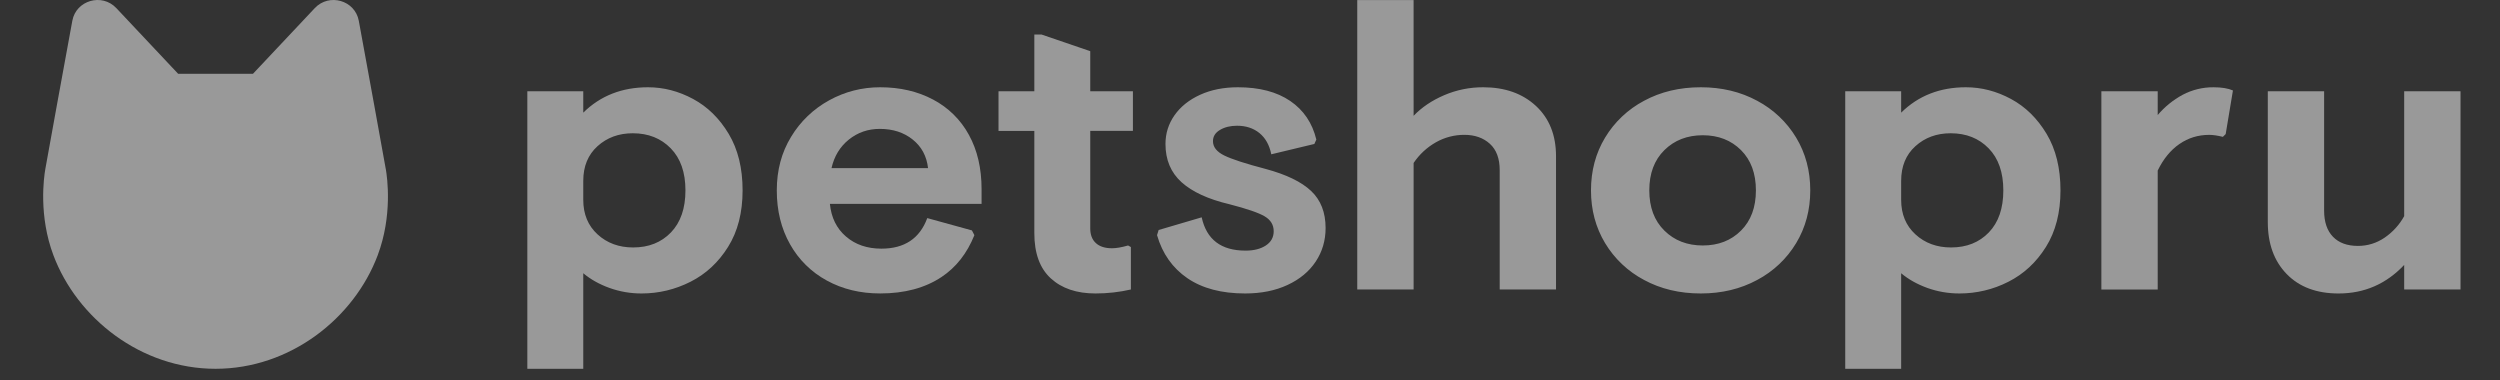 <svg width="184" height="28" viewBox="0 0 184 28" fill="none" xmlns="http://www.w3.org/2000/svg">
<rect x="0" y="0" width="184" height="28" fill="#333333" stroke="none"/>
<g opacity="0.5">
<path d="M50.449 14.011C50.449 15.334 50.093 16.365 49.384 17.105C48.672 17.844 47.745 18.213 46.6 18.213C45.554 18.213 44.68 17.892 43.979 17.25C43.279 16.608 42.928 15.761 42.928 14.711V13.31C42.928 12.241 43.279 11.389 43.979 10.757C44.681 10.124 45.544 9.808 46.571 9.808C47.715 9.808 48.647 10.178 49.368 10.918C50.089 11.657 50.449 12.688 50.449 14.011V14.011ZM38.812 27.143H42.928V20.11C43.462 20.558 44.103 20.919 44.853 21.191C45.612 21.464 46.414 21.602 47.222 21.599C48.485 21.599 49.683 21.311 50.82 20.738C51.955 20.165 52.878 19.307 53.587 18.17C54.299 17.032 54.655 15.645 54.655 14.01C54.655 12.377 54.314 10.99 53.632 9.852C52.952 8.714 52.078 7.858 51.013 7.284C49.945 6.709 48.84 6.423 47.696 6.423C45.781 6.423 44.191 7.046 42.928 8.291V6.715H38.812V27.143ZM80.242 6.715H83.382V9.634H80.242V16.814C80.242 17.279 80.381 17.64 80.657 17.892C80.933 18.145 81.328 18.272 81.842 18.272C82.158 18.272 82.552 18.204 83.026 18.067L83.233 18.184V21.306C82.384 21.501 81.516 21.599 80.628 21.599C79.245 21.599 78.15 21.229 77.34 20.489C76.531 19.751 76.127 18.641 76.127 17.162V9.635H73.491V6.715H76.127V2.542H76.66L80.242 3.767V6.715ZM92.694 9.793C92.249 9.434 91.701 9.254 91.05 9.254C90.556 9.254 90.136 9.356 89.792 9.561C89.446 9.765 89.274 10.042 89.274 10.392C89.274 10.82 89.55 11.171 90.103 11.443C90.655 11.716 91.671 12.047 93.152 12.434C94.672 12.844 95.787 13.383 96.498 14.055C97.21 14.727 97.564 15.636 97.564 16.782C97.564 17.698 97.322 18.52 96.839 19.249C96.355 19.98 95.664 20.553 94.766 20.971C93.867 21.39 92.827 21.599 91.643 21.599C89.905 21.599 88.489 21.225 87.393 20.476C86.297 19.725 85.552 18.67 85.158 17.308L85.276 16.928L88.444 15.995C88.8 17.63 89.876 18.446 91.671 18.446C92.284 18.446 92.782 18.321 93.167 18.067C93.552 17.814 93.744 17.464 93.744 17.017C93.744 16.549 93.523 16.185 93.078 15.922C92.634 15.659 91.77 15.363 90.488 15.032C88.928 14.664 87.753 14.123 86.964 13.413C86.174 12.702 85.779 11.763 85.779 10.596C85.779 9.819 86.001 9.114 86.446 8.48C86.891 7.848 87.516 7.347 88.326 6.977C89.135 6.608 90.062 6.423 91.109 6.423C92.689 6.423 93.972 6.759 94.958 7.43C95.945 8.101 96.587 9.049 96.883 10.275L96.735 10.596L93.567 11.356C93.429 10.674 93.137 10.154 92.694 9.793V9.793ZM104.041 8.524C104.634 7.902 105.383 7.396 106.291 7.006C107.197 6.618 108.175 6.419 109.163 6.423C110.762 6.423 112.055 6.881 113.042 7.794C114.029 8.71 114.523 9.944 114.523 11.501V21.305H110.378V12.521C110.378 11.666 110.135 11.018 109.652 10.581C109.168 10.142 108.541 9.924 107.771 9.924C107.044 9.923 106.33 10.109 105.698 10.464C105.031 10.839 104.463 11.364 104.041 11.996V21.305H99.894V0.003H104.04L104.041 8.524ZM125.326 9.954C126.47 9.954 127.408 10.32 128.139 11.049C128.869 11.778 129.235 12.766 129.235 14.011C129.235 15.256 128.869 16.244 128.139 16.972C127.408 17.703 126.47 18.067 125.325 18.067C124.181 18.067 123.238 17.703 122.499 16.973C121.757 16.244 121.388 15.256 121.388 14.011C121.388 12.766 121.758 11.778 122.499 11.049C123.238 10.319 124.181 9.954 125.325 9.954H125.326ZM125.18 6.423C123.621 6.423 122.229 6.754 121.006 7.416C119.815 8.045 118.822 8.984 118.134 10.13C117.442 11.277 117.097 12.571 117.097 14.011C117.097 15.451 117.443 16.744 118.134 17.892C118.822 19.038 119.815 19.977 121.006 20.606C122.229 21.268 123.621 21.599 125.18 21.599C126.72 21.599 128.102 21.267 129.326 20.606C130.517 19.977 131.51 19.038 132.198 17.892C132.89 16.744 133.235 15.451 133.235 14.011C133.235 12.571 132.889 11.277 132.198 10.13C131.509 8.984 130.516 8.046 129.326 7.416C128.102 6.753 126.72 6.423 125.18 6.423ZM146.365 10.918C147.086 11.657 147.445 12.688 147.445 14.011C147.445 15.334 147.091 16.365 146.38 17.105C145.669 17.844 144.741 18.213 143.597 18.213C142.55 18.213 141.676 17.892 140.976 17.25C140.274 16.608 139.925 15.761 139.925 14.711V13.31C139.925 12.241 140.275 11.389 140.976 10.757C141.676 10.124 142.541 9.808 143.567 9.808C144.711 9.808 145.645 10.178 146.365 10.918V10.918ZM135.809 27.144H139.925V20.11C140.458 20.558 141.1 20.919 141.849 21.191C142.6 21.462 143.389 21.599 144.218 21.599C145.47 21.601 146.705 21.306 147.816 20.738C148.951 20.165 149.874 19.307 150.584 18.17C151.295 17.032 151.651 15.645 151.651 14.01C151.651 12.377 151.31 10.99 150.629 9.852C149.947 8.714 149.074 7.858 148.009 7.284C146.942 6.709 145.836 6.423 144.692 6.423C142.777 6.423 141.188 7.046 139.925 8.291V6.715H135.809V27.144Z" fill="white"/>
<path d="M158.807 8.467C159.318 7.862 159.941 7.357 160.642 6.978C161.343 6.607 162.127 6.416 162.922 6.424C163.516 6.424 163.989 6.502 164.344 6.658L163.81 9.868L163.604 10.072C163.208 9.975 162.873 9.926 162.597 9.926C161.787 9.926 161.057 10.15 160.406 10.598C159.754 11.046 159.222 11.697 158.807 12.553V21.308H154.661V6.716H158.807V8.467ZM176.948 19.499C175.626 20.899 174.017 21.6 172.122 21.6C170.503 21.6 169.23 21.124 168.302 20.17C167.373 19.216 166.91 17.943 166.91 16.347V6.716H171.055V15.501C171.055 16.337 171.273 16.979 171.708 17.427C172.141 17.875 172.753 18.099 173.543 18.099C174.253 18.099 174.905 17.899 175.497 17.5C176.101 17.089 176.598 16.544 176.948 15.909V6.716H181.094V21.307H176.948V19.499Z" fill="white"/>
<path d="M62.472 10.275C63.125 9.749 63.884 9.486 64.753 9.486C65.719 9.486 66.529 9.749 67.18 10.275C67.833 10.8 68.206 11.501 68.305 12.377H61.198C61.396 11.5 61.821 10.8 62.472 10.275V10.275ZM71.533 16.958L68.247 16.052C67.693 17.553 66.569 18.301 64.871 18.301C63.825 18.301 62.956 18.005 62.266 17.41C61.574 16.817 61.179 16.014 61.08 15.003H72.244V13.923C72.244 12.386 71.933 11.053 71.311 9.925C70.713 8.821 69.796 7.917 68.676 7.328C67.54 6.725 66.242 6.423 64.781 6.423C63.439 6.423 62.186 6.744 61.021 7.386C59.864 8.021 58.899 8.948 58.224 10.071C57.522 11.219 57.172 12.533 57.172 14.011C57.172 15.509 57.499 16.832 58.149 17.979C58.777 19.105 59.717 20.031 60.858 20.65C62.014 21.283 63.322 21.598 64.782 21.598C66.578 21.598 68.084 21.194 69.297 20.387C70.369 19.675 71.174 18.649 71.715 17.308L71.533 16.958ZM28.393 12.442C28.077 10.647 27.085 5.228 26.407 1.529C26.129 0.021 24.225 -0.526 23.168 0.597L18.619 5.431H13.111L8.562 0.597C7.504 -0.527 5.599 0.022 5.323 1.529C4.645 5.228 3.652 10.648 3.336 12.442C3.222 13.087 2.84 15.881 3.929 18.781C5.673 23.428 10.377 27.143 15.864 27.143C21.353 27.143 26.057 23.428 27.801 18.781C28.891 15.882 28.508 13.087 28.395 12.442H28.393Z" fill="white"/>
</g>
</svg>
